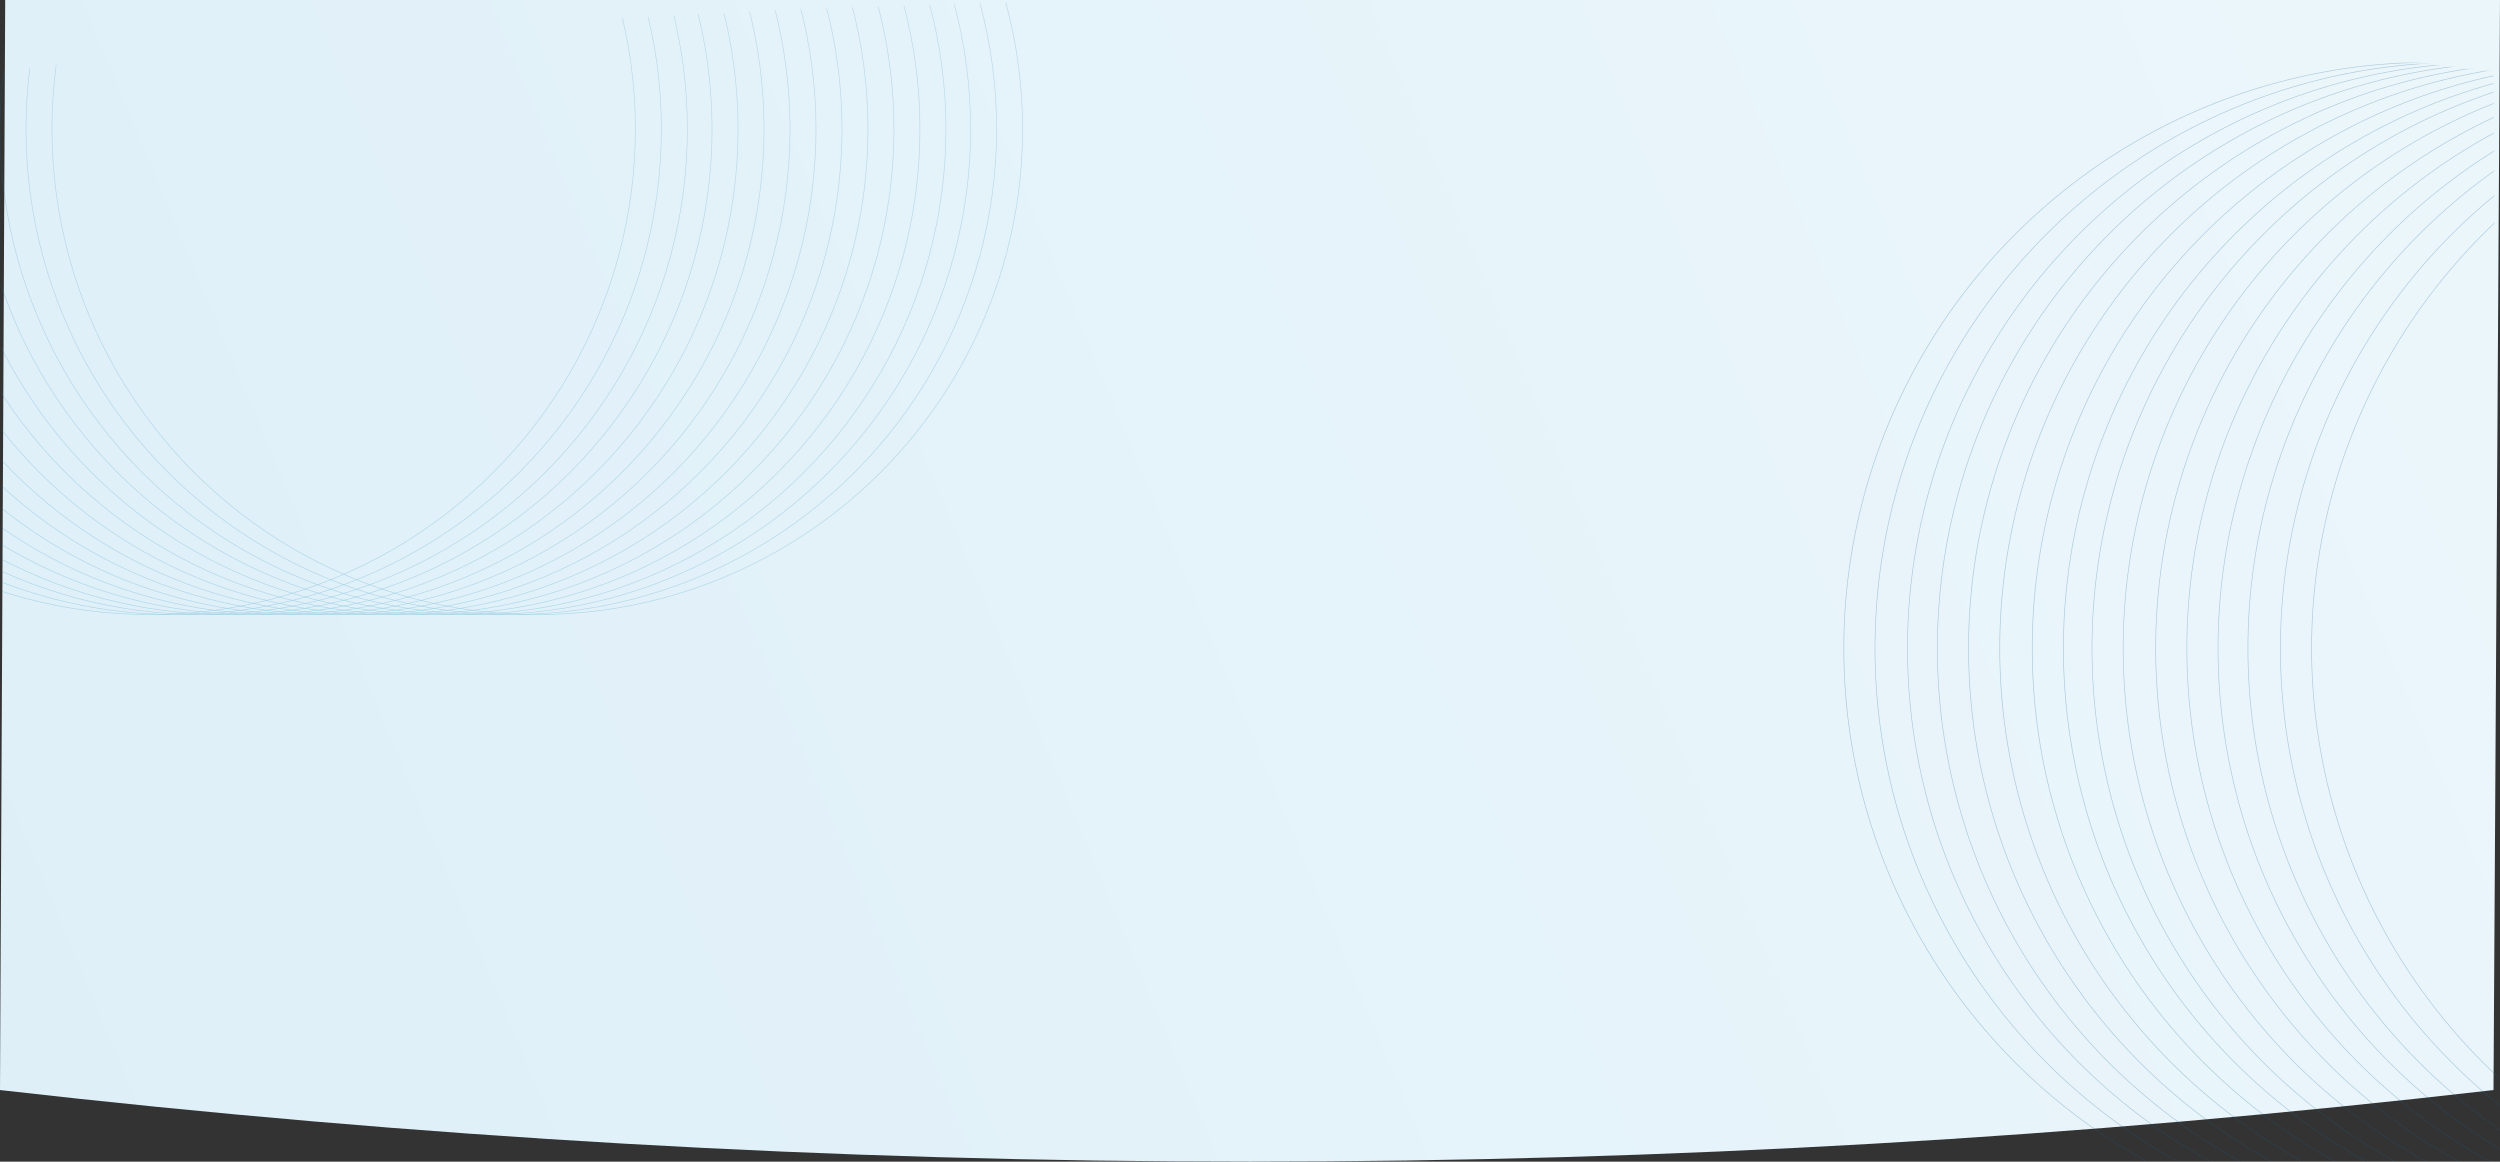 <?xml version="1.0" encoding="UTF-8"?>
<svg width="1924px" height="894px" viewBox="0 0 1924 894" version="1.1" xmlns="http://www.w3.org/2000/svg" xmlns:xlink="http://www.w3.org/1999/xlink">
    <rect x="0" y="0" width="1924" height="894" fill="#333333" stroke="none"/>
    <!-- Generator: Sketch 63.1 (92452) - https://sketch.com -->
    <title>background-shape</title>
    <desc>Created with Sketch.</desc>
    <defs>
        <linearGradient x1="-102.219%" y1="21.513%" x2="100%" y2="60.795%" id="linearGradient-1">
            <stop stop-color="#D2E9F6" offset="0%"></stop>
            <stop stop-color="#EBF6FB" offset="100%"></stop>
        </linearGradient>
        <path d="M0,55.098 C321.333,18.366 642,3.41060513e-13 962,3.41060513e-13 C1282,3.41060513e-13 1601,18.366 1919,55.098 L1924,894 L4,894 L0,55.098 Z" id="path-2"></path>
        <linearGradient x1="50%" y1="0%" x2="50%" y2="100%" id="linearGradient-4">
            <stop stop-color="#185F8D" stop-opacity="0.366" offset="0%"></stop>
            <stop stop-color="#3598C1" stop-opacity="0.747" offset="100%"></stop>
        </linearGradient>
    </defs>
    <g id="Page-1" stroke="none" stroke-width="1" fill="none" fill-rule="evenodd">
        <g id="background-shape">
            <mask id="mask-3" fill="white">
                <use xlink:href="#path-2"></use>
            </mask>
            <use id="Mask" fill="url(#linearGradient-1)" transform="translate(962, 447) scale(1, -1) translate(-962, -447) " xlink:href="#path-2"></use>
            <g id="Group-29" opacity="0.4" mask="url(#mask-3)" stroke="url(#linearGradient-4)" stroke-width="0.5">
                <g transform="translate(-258, -274)">
                    <circle id="Oval" cx="373.5" cy="373.5" r="373.5"></circle>
                    <circle id="Oval-Copy-6" cx="393.5" cy="373.5" r="373.5"></circle>
                    <circle id="Oval-Copy-7" cx="413.5" cy="373.5" r="373.5"></circle>
                    <circle id="Oval-Copy-8" cx="432.5" cy="373.5" r="373.5"></circle>
                    <circle id="Oval-Copy-9" cx="452.5" cy="373.5" r="373.5"></circle>
                    <circle id="Oval-Copy-10" cx="472.5" cy="373.5" r="373.5"></circle>
                    <circle id="Oval-Copy-11" cx="492.5" cy="373.5" r="373.5"></circle>
                    <circle id="Oval-Copy-12" cx="512.5" cy="373.5" r="373.5"></circle>
                    <circle id="Oval-Copy-13" cx="532.5" cy="373.5" r="373.5"></circle>
                    <circle id="Oval-Copy-14" cx="552.5" cy="373.5" r="373.5"></circle>
                    <circle id="Oval-Copy-15" cx="572.5" cy="373.5" r="373.5"></circle>
                    <circle id="Oval-Copy-16" cx="592.5" cy="373.5" r="373.5"></circle>
                    <circle id="Oval-Copy-17" cx="612.5" cy="373.5" r="373.5"></circle>
                    <circle id="Oval-Copy-18" cx="631.5" cy="373.5" r="373.5"></circle>
                    <circle id="Oval-Copy-19" cx="651.5" cy="373.5" r="373.5"></circle>
                    <circle id="Oval-Copy-20" cx="671.5" cy="373.5" r="373.5"></circle>
                </g>
            </g>
            <g id="Group-29-Copy" opacity="0.3" mask="url(#mask-3)" stroke="#185F8D" stroke-width="0.5">
                <g transform="translate(1419, 48)">
                    <circle id="Oval" cx="451" cy="451" r="451"></circle>
                    <circle id="Oval-Copy-6" cx="475" cy="451" r="451"></circle>
                    <circle id="Oval-Copy-7" cx="500" cy="451" r="451"></circle>
                    <circle id="Oval-Copy-8" cx="523" cy="451" r="451"></circle>
                    <circle id="Oval-Copy-9" cx="547" cy="451" r="451"></circle>
                    <circle id="Oval-Copy-10" cx="571" cy="451" r="451"></circle>
                    <circle id="Oval-Copy-11" cx="596" cy="451" r="451"></circle>
                    <circle id="Oval-Copy-12" cx="620" cy="451" r="451"></circle>
                    <circle id="Oval-Copy-13" cx="642" cy="451" r="451"></circle>
                    <circle id="Oval-Copy-14" cx="666" cy="451" r="451"></circle>
                    <circle id="Oval-Copy-15" cx="691" cy="451" r="451"></circle>
                    <circle id="Oval-Copy-16" cx="715" cy="451" r="451"></circle>
                    <circle id="Oval-Copy-17" cx="739" cy="451" r="451"></circle>
                    <circle id="Oval-Copy-18" cx="762" cy="451" r="451"></circle>
                    <circle id="Oval-Copy-19" cx="787" cy="451" r="451"></circle>
                    <circle id="Oval-Copy-20" cx="811" cy="451" r="451"></circle>
                </g>
            </g>
        </g>
    </g>
</svg>